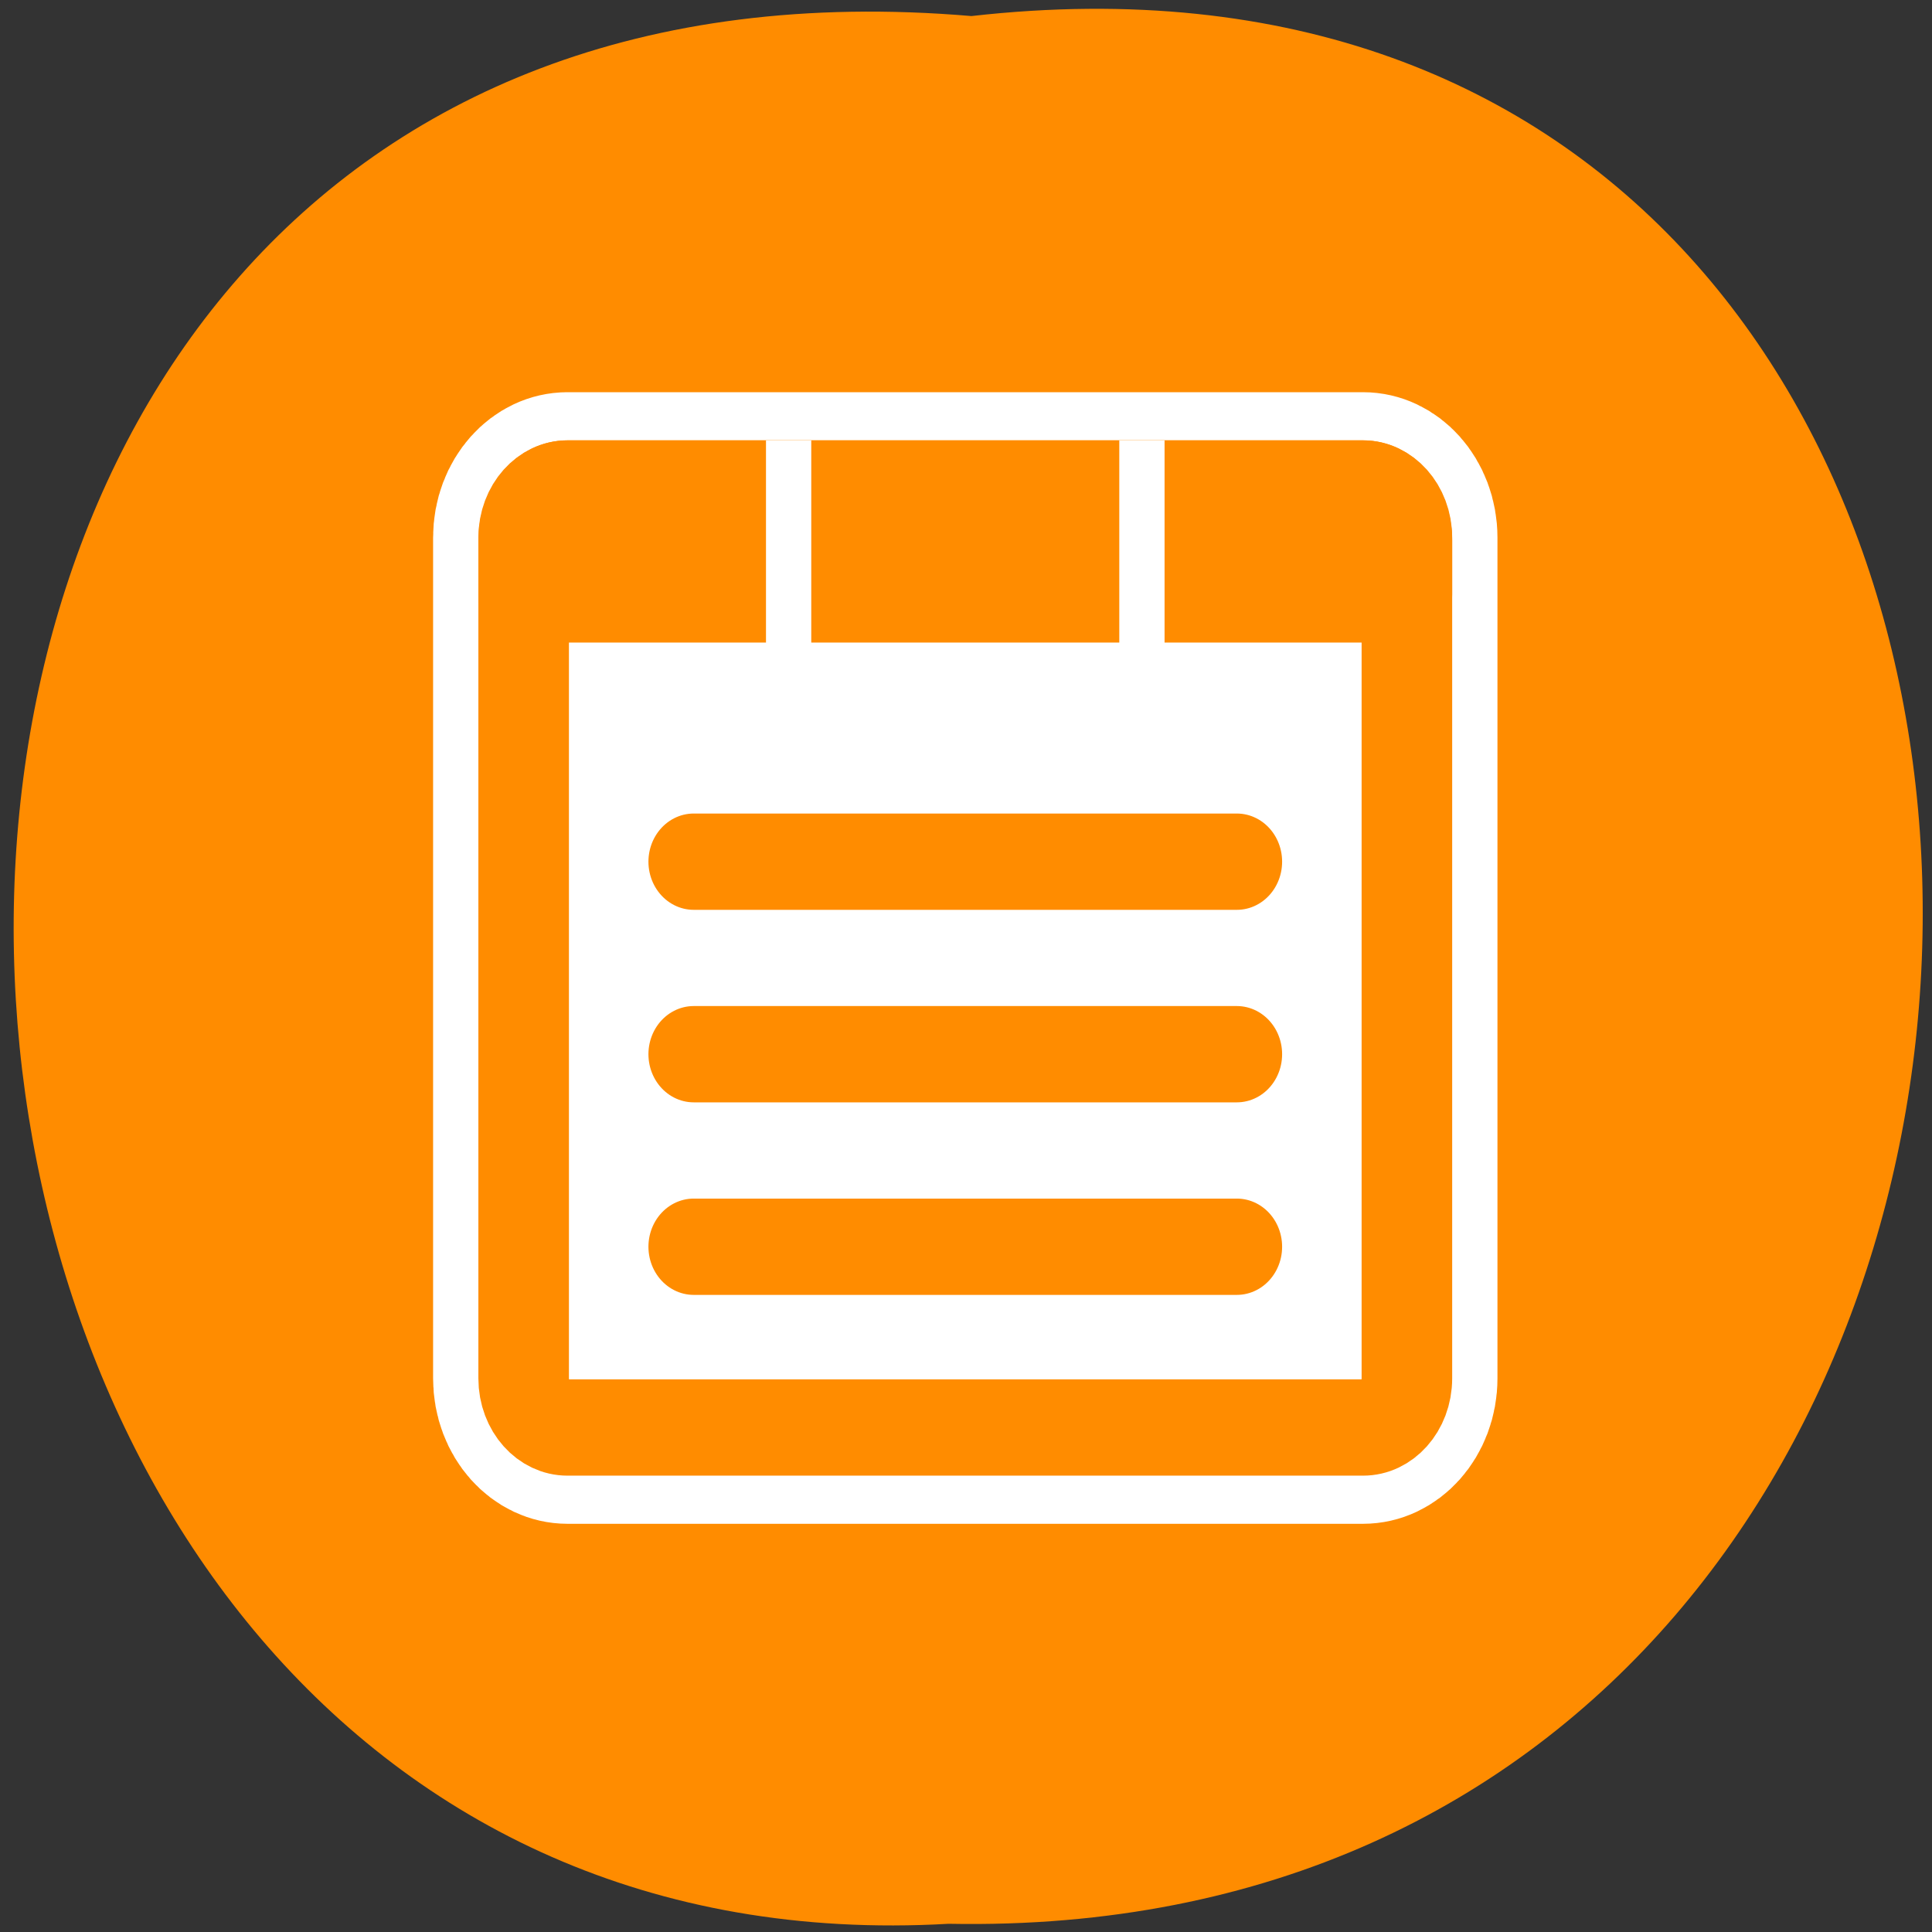 <svg xmlns="http://www.w3.org/2000/svg" viewBox="0 0 32 32"><rect x="0" y="0" width="32" height="32" fill="#333333" stroke="none"/><path d="m 16.09 0.266 c 21.219 -2.402 20.922 32.008 -0.379 31.598 c -19.809 1.137 -21.598 -33.473 0.379 -31.598" style="fill:#ff8c00"/><g style="stroke-linejoin:round"><g style="stroke-linecap:round"><g transform="matrix(0.3 0 0 0.319 6.988 6.298)"><path d="m 8.037 5.621 h 43.926 c 1.339 0 2.419 1.139 2.419 2.548 v 43.659 c 0 1.409 -1.079 2.548 -2.419 2.548 h -43.926 c -1.339 0 -2.419 -1.139 -2.419 -2.548 v -43.659 c 0 -1.409 1.079 -2.548 2.419 -2.548" style="fill:none;stroke:#fff;stroke-width:10"/><path d="m 8.037 5.621 h 43.926 c 1.339 0 2.419 1.139 2.419 2.548 v 43.659 c 0 1.409 -1.079 2.548 -2.419 2.548 h -43.926 c -1.339 0 -2.419 -1.139 -2.419 -2.548 v -43.659 c 0 -1.409 1.079 -2.548 2.419 -2.548" style="fill:#fff;stroke:#ff8c00;stroke-width:5"/></g><g style="stroke:#ff8c00;stroke-width:5"><g transform="matrix(0.3 0 0 0.319 6.988 6.293)" style="fill:none"><path d="m 44.993 45.006 h -29.986"/><path d="m 44.993 25.013 h -29.986"/><path d="m 44.993 35.009 h -29.986"/></g><path d="m 8.037 5.621 h 43.926 c 1.339 0 2.419 1.201 2.419 2.695 v 2.805 h -48.763 v -2.805 c 0 -1.495 1.079 -2.695 2.419 -2.695" transform="matrix(0.3 0 0 0.319 6.988 6.298)" style="fill:#ff8c00"/></g></g><g transform="matrix(0.3 0 0 0.319 6.988 6.298)" style="fill:none;stroke:#fff;stroke-linecap:square;stroke-width:2.5"><path d="m 20.247 4.371 v 8.747"/><path d="m 39.753 4.371 v 8.747"/></g></g></svg>